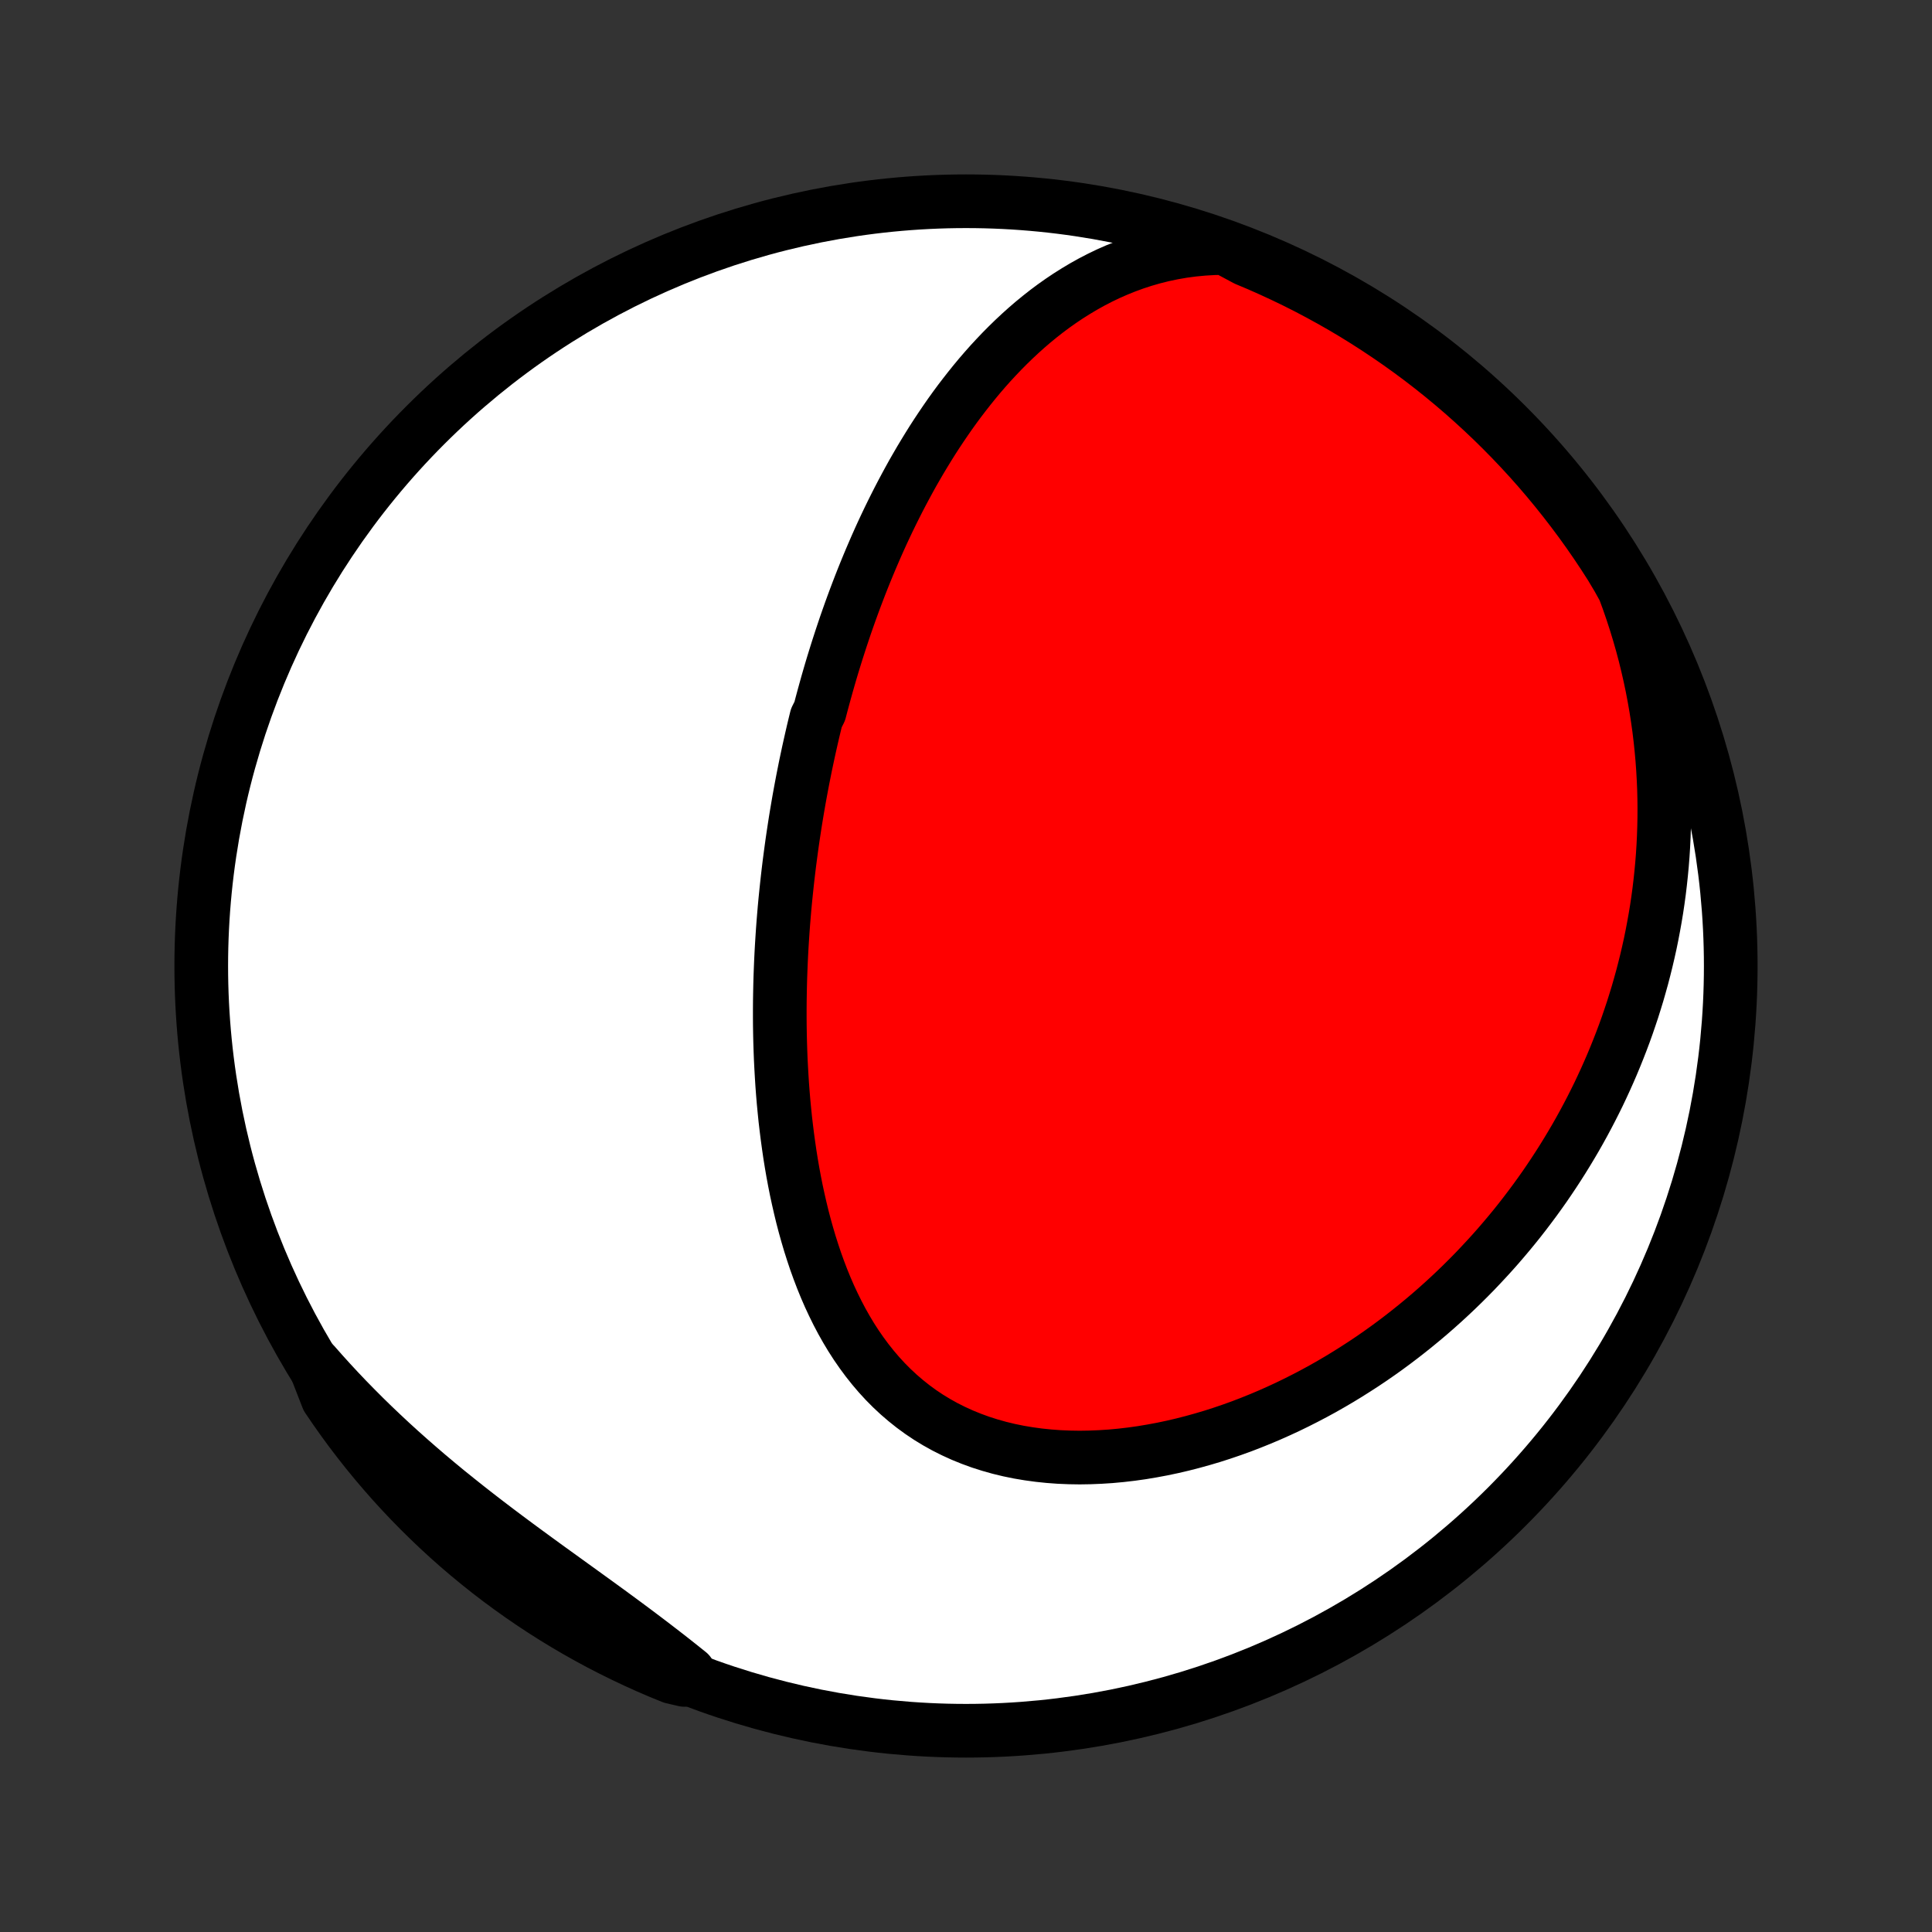 <?xml version="1.0" encoding="utf-8" standalone="no"?>
<!DOCTYPE svg PUBLIC "-//W3C//DTD SVG 1.1//EN"
  "http://www.w3.org/Graphics/SVG/1.1/DTD/svg11.dtd">
<!-- Created with matplotlib (http://matplotlib.org/) -->
<svg height="72pt" version="1.1" viewBox="0 0 72 72" width="72pt" xmlns="http://www.w3.org/2000/svg" xmlns:xlink="http://www.w3.org/1999/xlink">
 <rect x="0" y="0" width="72" height="72" fill="#333333" stroke="none"/>
 <defs>
  <style type="text/css">
*{stroke-linecap:butt;stroke-linejoin:round;}
  </style>
 </defs>
 <g id="figure_1">
  <g id="patch_1">
   <path d="
M0 72
L72 72
L72 0
L0 0
z
" style="fill:none;"/>
  </g>
  <g id="axes_1">
   <g id="PatchCollection_1">
    <defs>
     <path d="
M36 -7.5
C43.558 -7.5 50.808 -10.503 56.153 -15.848
C61.497 -21.192 64.5 -28.442 64.5 -36
C64.5 -43.558 61.497 -50.808 56.153 -56.153
C50.808 -61.497 43.558 -64.5 36 -64.5
C28.442 -64.5 21.192 -61.497 15.848 -56.153
C10.503 -50.808 7.5 -43.558 7.5 -36
C7.5 -28.442 10.503 -21.192 15.848 -15.848
C21.192 -10.503 28.442 -7.5 36 -7.5
z
" id="C0_0_a811fe30f3"/>
     <path d="
M45.648 -62.757
L45.245 -62.75
L44.849 -62.727
L44.46 -62.69
L44.079 -62.639
L43.705 -62.574
L43.338 -62.497
L42.979 -62.407
L42.628 -62.306
L42.285 -62.194
L41.949 -62.071
L41.622 -61.939
L41.301 -61.798
L40.989 -61.648
L40.684 -61.49
L40.386 -61.324
L40.096 -61.151
L39.812 -60.972
L39.536 -60.787
L39.266 -60.596
L39.003 -60.4
L38.746 -60.198
L38.496 -59.993
L38.252 -59.783
L38.014 -59.569
L37.782 -59.352
L37.556 -59.132
L37.335 -58.909
L37.12 -58.683
L36.909 -58.455
L36.704 -58.224
L36.504 -57.992
L36.309 -57.757
L36.119 -57.521
L35.933 -57.283
L35.751 -57.045
L35.574 -56.805
L35.401 -56.564
L35.233 -56.322
L35.068 -56.079
L34.907 -55.836
L34.749 -55.592
L34.596 -55.347
L34.446 -55.102
L34.299 -54.857
L34.156 -54.611
L34.015 -54.366
L33.879 -54.12
L33.745 -53.873
L33.614 -53.627
L33.486 -53.381
L33.361 -53.135
L33.238 -52.888
L33.118 -52.642
L33.001 -52.396
L32.886 -52.15
L32.774 -51.904
L32.664 -51.657
L32.557 -51.411
L32.452 -51.166
L32.349 -50.92
L32.248 -50.674
L32.149 -50.428
L32.052 -50.182
L31.958 -49.937
L31.865 -49.691
L31.774 -49.445
L31.685 -49.2
L31.598 -48.954
L31.512 -48.708
L31.429 -48.462
L31.347 -48.216
L31.267 -47.97
L31.188 -47.724
L31.111 -47.477
L31.035 -47.23
L30.961 -46.983
L30.889 -46.736
L30.818 -46.488
L30.749 -46.24
L30.681 -45.992
L30.614 -45.743
L30.549 -45.494
L30.423 -45.244
L30.362 -44.994
L30.302 -44.743
L30.244 -44.492
L30.187 -44.239
L30.131 -43.987
L30.077 -43.733
L30.023 -43.479
L29.972 -43.224
L29.921 -42.968
L29.872 -42.711
L29.824 -42.453
L29.777 -42.194
L29.732 -41.934
L29.688 -41.673
L29.645 -41.411
L29.604 -41.148
L29.564 -40.884
L29.525 -40.618
L29.488 -40.352
L29.452 -40.083
L29.417 -39.814
L29.384 -39.543
L29.352 -39.27
L29.322 -38.996
L29.293 -38.721
L29.265 -38.444
L29.239 -38.166
L29.215 -37.886
L29.192 -37.604
L29.171 -37.32
L29.152 -37.035
L29.134 -36.748
L29.118 -36.459
L29.104 -36.169
L29.092 -35.876
L29.081 -35.582
L29.073 -35.286
L29.067 -34.988
L29.062 -34.688
L29.06 -34.386
L29.06 -34.082
L29.062 -33.777
L29.067 -33.469
L29.074 -33.16
L29.084 -32.848
L29.096 -32.535
L29.112 -32.22
L29.13 -31.903
L29.15 -31.585
L29.174 -31.265
L29.201 -30.943
L29.232 -30.619
L29.265 -30.294
L29.303 -29.968
L29.344 -29.64
L29.389 -29.311
L29.437 -28.981
L29.49 -28.65
L29.547 -28.318
L29.609 -27.985
L29.675 -27.652
L29.747 -27.319
L29.823 -26.986
L29.904 -26.652
L29.991 -26.319
L30.084 -25.987
L30.182 -25.655
L30.287 -25.325
L30.397 -24.996
L30.515 -24.669
L30.639 -24.344
L30.77 -24.022
L30.909 -23.702
L31.056 -23.386
L31.21 -23.074
L31.372 -22.766
L31.543 -22.463
L31.722 -22.165
L31.91 -21.873
L32.108 -21.587
L32.314 -21.308
L32.53 -21.036
L32.755 -20.772
L32.99 -20.516
L33.235 -20.269
L33.49 -20.031
L33.754 -19.804
L34.028 -19.586
L34.311 -19.379
L34.604 -19.183
L34.906 -18.999
L35.217 -18.826
L35.536 -18.666
L35.863 -18.517
L36.198 -18.381
L36.54 -18.256
L36.889 -18.145
L37.244 -18.045
L37.604 -17.958
L37.97 -17.883
L38.34 -17.821
L38.714 -17.77
L39.091 -17.731
L39.471 -17.703
L39.853 -17.687
L40.237 -17.681
L40.622 -17.687
L41.008 -17.703
L41.394 -17.728
L41.78 -17.764
L42.165 -17.809
L42.55 -17.863
L42.932 -17.927
L43.313 -17.998
L43.692 -18.078
L44.069 -18.166
L44.443 -18.262
L44.814 -18.365
L45.182 -18.474
L45.546 -18.591
L45.907 -18.714
L46.265 -18.843
L46.618 -18.979
L46.968 -19.12
L47.313 -19.266
L47.654 -19.418
L47.991 -19.574
L48.324 -19.736
L48.652 -19.902
L48.976 -20.072
L49.295 -20.246
L49.61 -20.425
L49.92 -20.607
L50.225 -20.793
L50.526 -20.983
L50.823 -21.175
L51.115 -21.371
L51.402 -21.57
L51.685 -21.772
L51.963 -21.977
L52.237 -22.185
L52.506 -22.395
L52.771 -22.608
L53.032 -22.823
L53.288 -23.04
L53.539 -23.259
L53.787 -23.481
L54.03 -23.705
L54.27 -23.931
L54.505 -24.159
L54.736 -24.389
L54.963 -24.62
L55.185 -24.854
L55.404 -25.089
L55.62 -25.326
L55.831 -25.564
L56.038 -25.805
L56.242 -26.047
L56.442 -26.29
L56.638 -26.535
L56.83 -26.782
L57.019 -27.031
L57.205 -27.281
L57.386 -27.532
L57.565 -27.785
L57.739 -28.04
L57.911 -28.297
L58.079 -28.555
L58.243 -28.814
L58.404 -29.075
L58.562 -29.338
L58.717 -29.602
L58.868 -29.868
L59.016 -30.136
L59.16 -30.405
L59.302 -30.677
L59.44 -30.95
L59.575 -31.224
L59.706 -31.501
L59.834 -31.779
L59.959 -32.059
L60.081 -32.341
L60.199 -32.625
L60.314 -32.911
L60.426 -33.199
L60.535 -33.489
L60.64 -33.781
L60.741 -34.076
L60.84 -34.372
L60.934 -34.671
L61.026 -34.971
L61.113 -35.275
L61.198 -35.58
L61.278 -35.888
L61.355 -36.198
L61.428 -36.511
L61.498 -36.826
L61.563 -37.144
L61.624 -37.464
L61.682 -37.787
L61.736 -38.113
L61.785 -38.441
L61.83 -38.772
L61.87 -39.106
L61.906 -39.443
L61.938 -39.782
L61.965 -40.125
L61.987 -40.47
L62.004 -40.818
L62.016 -41.17
L62.023 -41.524
L62.025 -41.881
L62.021 -42.242
L62.012 -42.605
L61.996 -42.971
L61.975 -43.341
L61.948 -43.713
L61.914 -44.089
L61.874 -44.467
L61.828 -44.849
L61.774 -45.233
L61.714 -45.62
L61.646 -46.01
L61.571 -46.403
L61.488 -46.798
L61.397 -47.196
L61.299 -47.597
L61.192 -47.999
L61.076 -48.404
L60.952 -48.811
L60.819 -49.22
L60.677 -49.631
L60.525 -50.043
L60.296 -50.456
L60.032 -50.898
L59.761 -51.32
L59.483 -51.737
L59.197 -52.15
L58.905 -52.557
L58.605 -52.959
L58.299 -53.356
L57.986 -53.748
L57.666 -54.135
L57.34 -54.516
L57.007 -54.891
L56.667 -55.261
L56.322 -55.624
L55.97 -55.982
L55.612 -56.334
L55.248 -56.679
L54.878 -57.018
L54.503 -57.351
L54.122 -57.677
L53.735 -57.997
L53.343 -58.31
L52.946 -58.616
L52.543 -58.915
L52.136 -59.207
L51.723 -59.492
L51.306 -59.77
L50.884 -60.041
L50.458 -60.305
L50.027 -60.561
L49.592 -60.809
L49.152 -61.05
L48.709 -61.284
L48.262 -61.509
L47.811 -61.727
L47.357 -61.937
L46.899 -62.14
L46.438 -62.334
z
" id="C0_1_132354240a"/>
     <path d="
M11.71 -21.175
L12.006 -20.84
L12.307 -20.507
L12.613 -20.177
L12.925 -19.849
L13.243 -19.524
L13.565 -19.201
L13.893 -18.881
L14.226 -18.564
L14.563 -18.249
L14.905 -17.937
L15.252 -17.628
L15.602 -17.322
L15.956 -17.018
L16.314 -16.718
L16.675 -16.42
L17.04 -16.126
L17.407 -15.834
L17.776 -15.545
L18.147 -15.259
L18.519 -14.976
L18.893 -14.695
L19.267 -14.417
L19.642 -14.141
L20.017 -13.867
L20.391 -13.595
L20.764 -13.326
L21.135 -13.058
L21.505 -12.791
L21.872 -12.526
L22.237 -12.262
L22.599 -11.999
L22.957 -11.737
L23.311 -11.476
L23.662 -11.215
L24.009 -10.954
L24.351 -10.694
L24.689 -10.434
L25.023 -10.174
L25.352 -9.914
L25.677 -9.654
L25.506 -9.395
L25.046 -9.502
L24.588 -9.689
L24.134 -9.884
L23.684 -10.088
L23.237 -10.299
L22.794 -10.518
L22.355 -10.744
L21.921 -10.979
L21.491 -11.22
L21.065 -11.47
L20.643 -11.727
L20.227 -11.991
L19.815 -12.263
L19.408 -12.542
L19.006 -12.828
L18.609 -13.121
L18.218 -13.421
L17.832 -13.728
L17.451 -14.042
L17.076 -14.362
L16.707 -14.689
L16.344 -15.023
L15.987 -15.363
L15.636 -15.709
L15.291 -16.061
L14.953 -16.419
L14.62 -16.784
L14.295 -17.154
L13.976 -17.53
L13.663 -17.912
L13.358 -18.299
L13.059 -18.691
L12.768 -19.089
L12.483 -19.492
L12.206 -19.9
z
" id="C0_2_48f1ef8d03"/>
    </defs>
    <g clip-path="url(#p1bffca34e9)">
     <use style="fill:#ffffff;stroke:#000000;stroke-width:2.0;" x="0.0" xlink:href="#C0_0_a811fe30f3" y="72.0"/>
    </g>
    <g clip-path="url(#p1bffca34e9)">
     <use style="fill:#ff0000;stroke:#000000;stroke-width:2.0;" x="0.0" xlink:href="#C0_1_132354240a" y="72.0"/>
    </g>
    <g clip-path="url(#p1bffca34e9)">
     <use style="fill:#ff0000;stroke:#000000;stroke-width:2.0;" x="0.0" xlink:href="#C0_2_48f1ef8d03" y="72.0"/>
    </g>
   </g>
  </g>
 </g>
 <defs>
  <clipPath id="p1bffca34e9">
   <rect height="72.0" width="72.0" x="0.0" y="0.0"/>
  </clipPath>
 </defs>
</svg>
